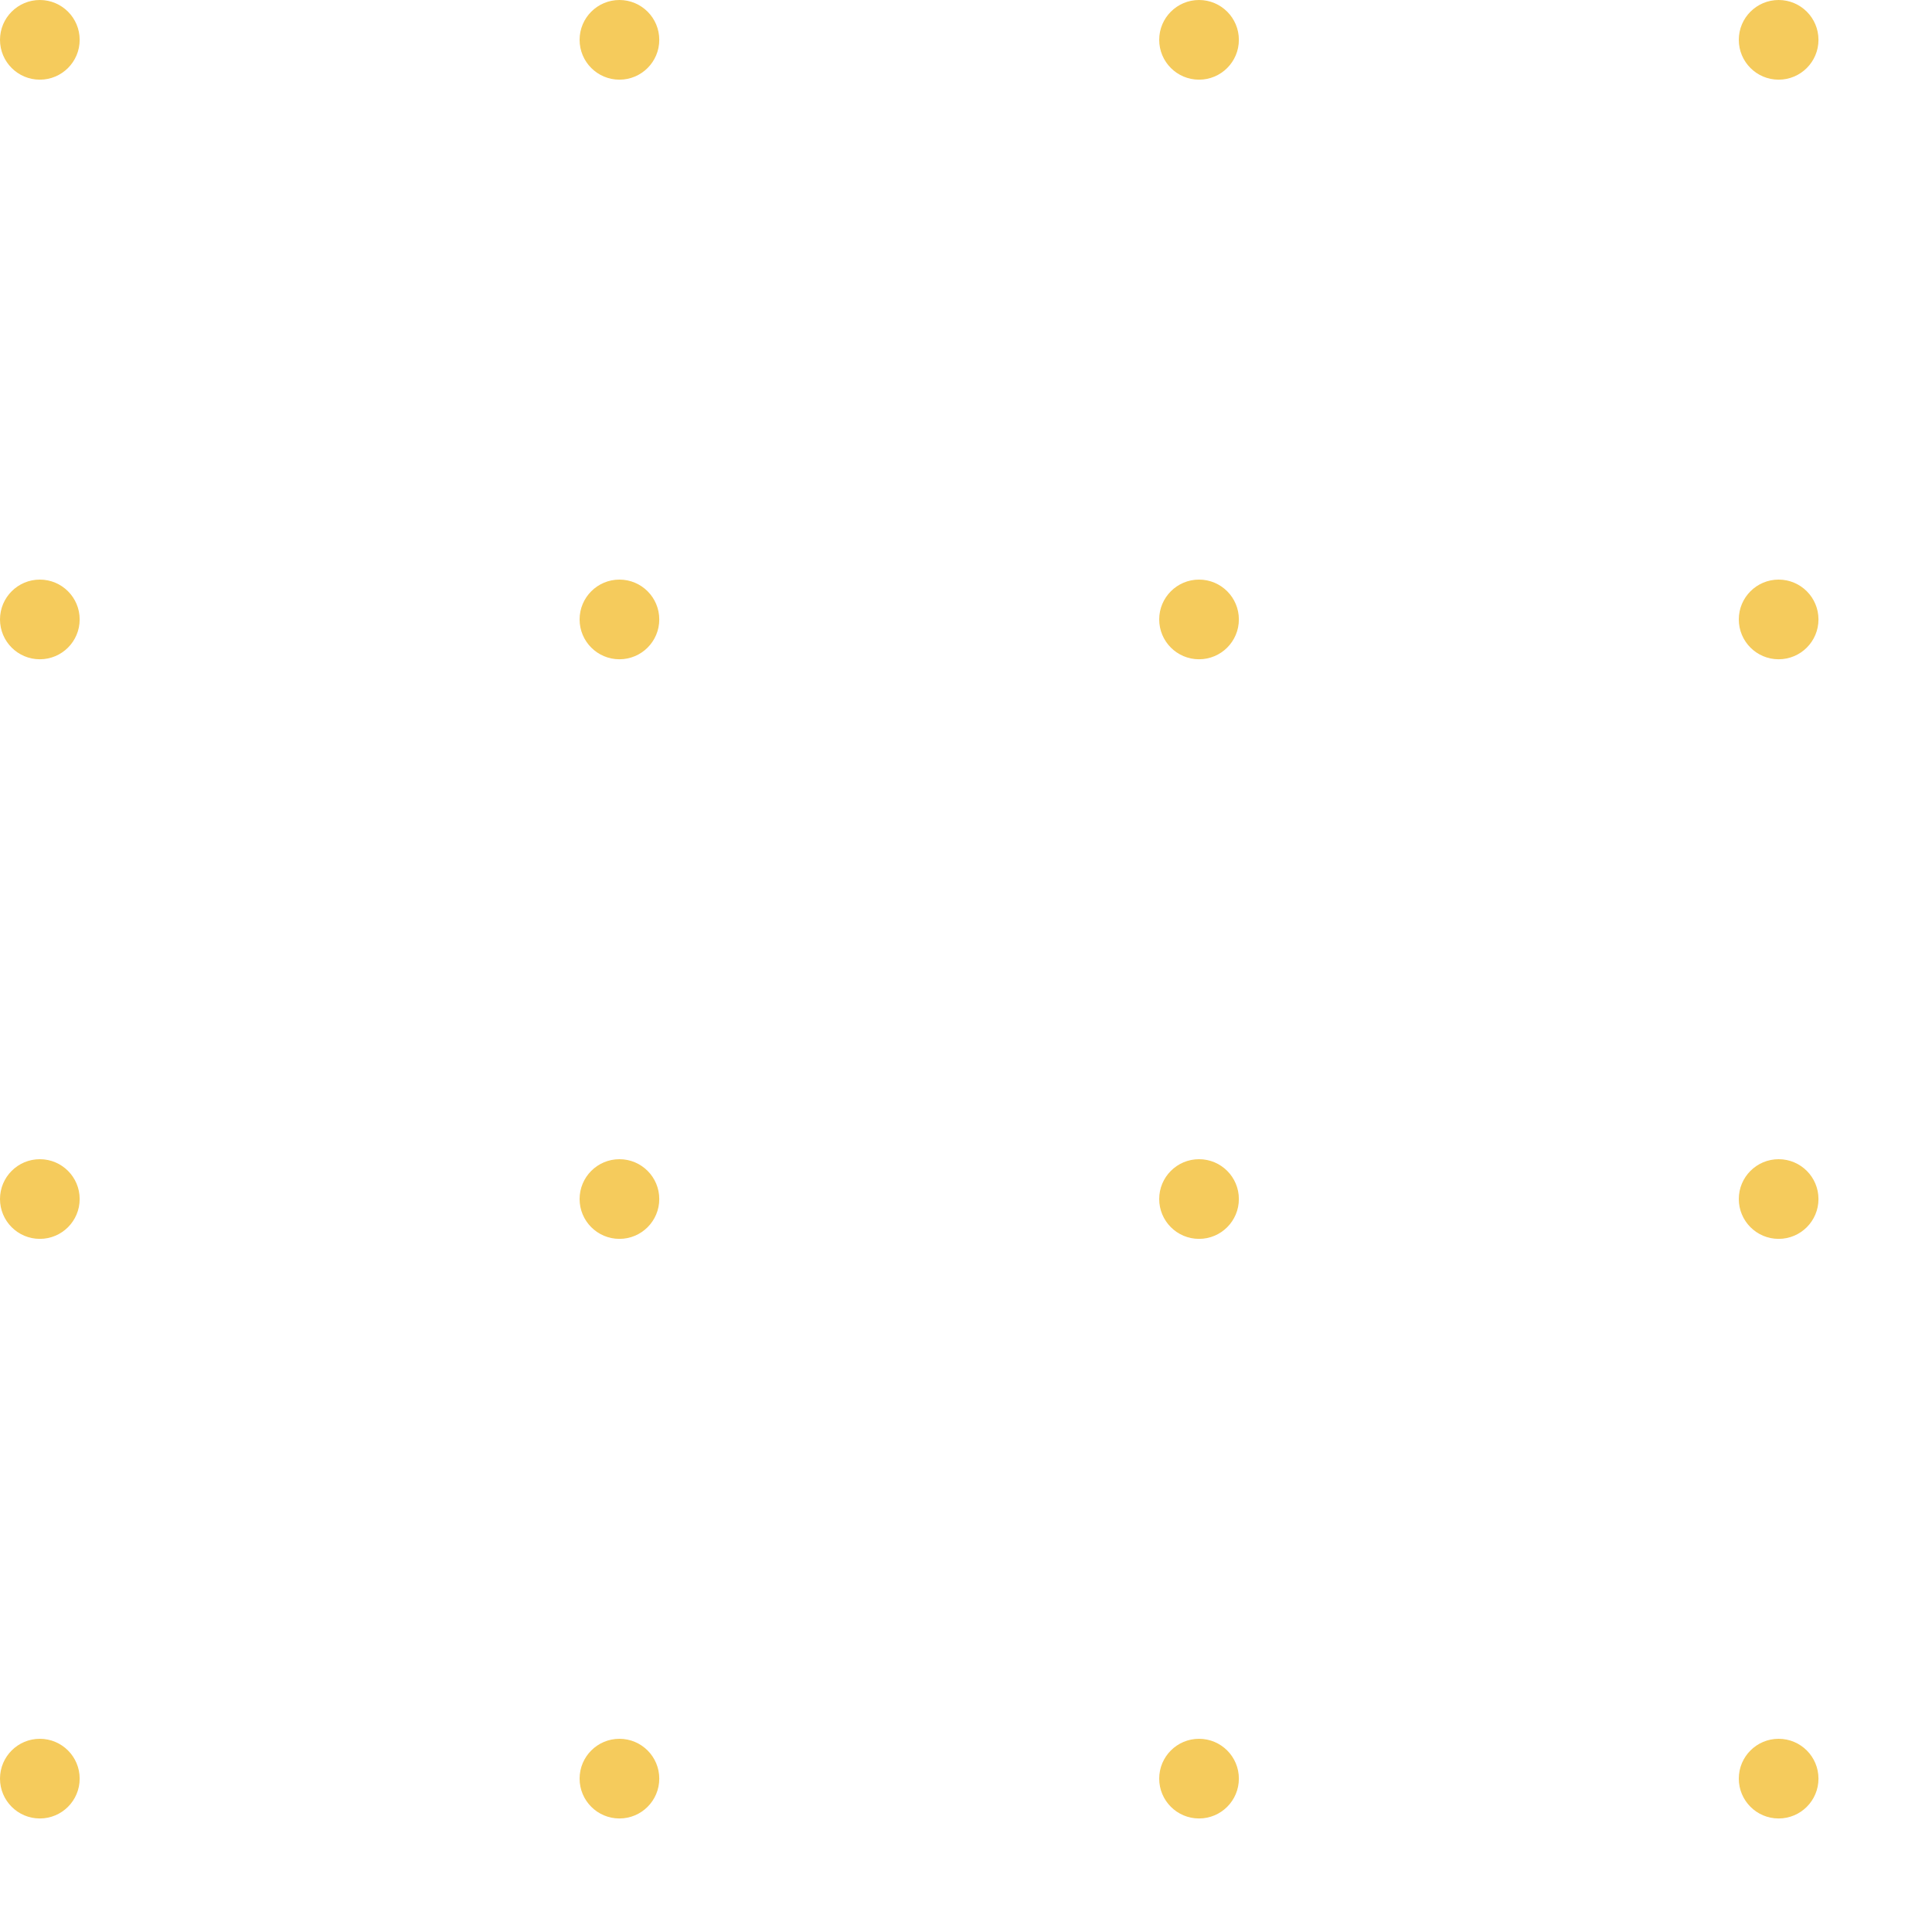 <svg width="97" height="97" viewBox="0 0 97 97" fill="none" xmlns="http://www.w3.org/2000/svg">
<circle cx="2" cy="2" r="2" fill="#F5CB5C"/>
<circle cx="31.1" cy="2" r="2" fill="#F5CB5C"/>
<circle cx="60.2" cy="2" r="2" fill="#F5CB5C"/>
<circle cx="89.3" cy="2" r="2" fill="#F5CB5C"/>
<circle cx="2" cy="31.1" r="2" fill="#F5CB5C"/>
<circle cx="31.1" cy="31.1" r="2" fill="#F5CB5C"/>
<circle cx="60.2" cy="31.1" r="2" fill="#F5CB5C"/>
<circle cx="89.3" cy="31.1" r="2" fill="#F5CB5C"/>
<circle cx="2" cy="60.2" r="2" fill="#F5CB5C"/>
<circle cx="31.1" cy="60.2" r="2" fill="#F5CB5C"/>
<circle cx="60.2" cy="60.2" r="2" fill="#F5CB5C"/>
<circle cx="89.3" cy="60.2" r="2" fill="#F5CB5C"/>
<circle cx="2" cy="89.3" r="2" fill="#F5CB5C"/>
<circle cx="31.1" cy="89.3" r="2" fill="#F5CB5C"/>
<circle cx="60.2" cy="89.3" r="2" fill="#F5CB5C"/>
<circle cx="89.3" cy="89.3" r="2" fill="#F5CB5C"/>
</svg>
